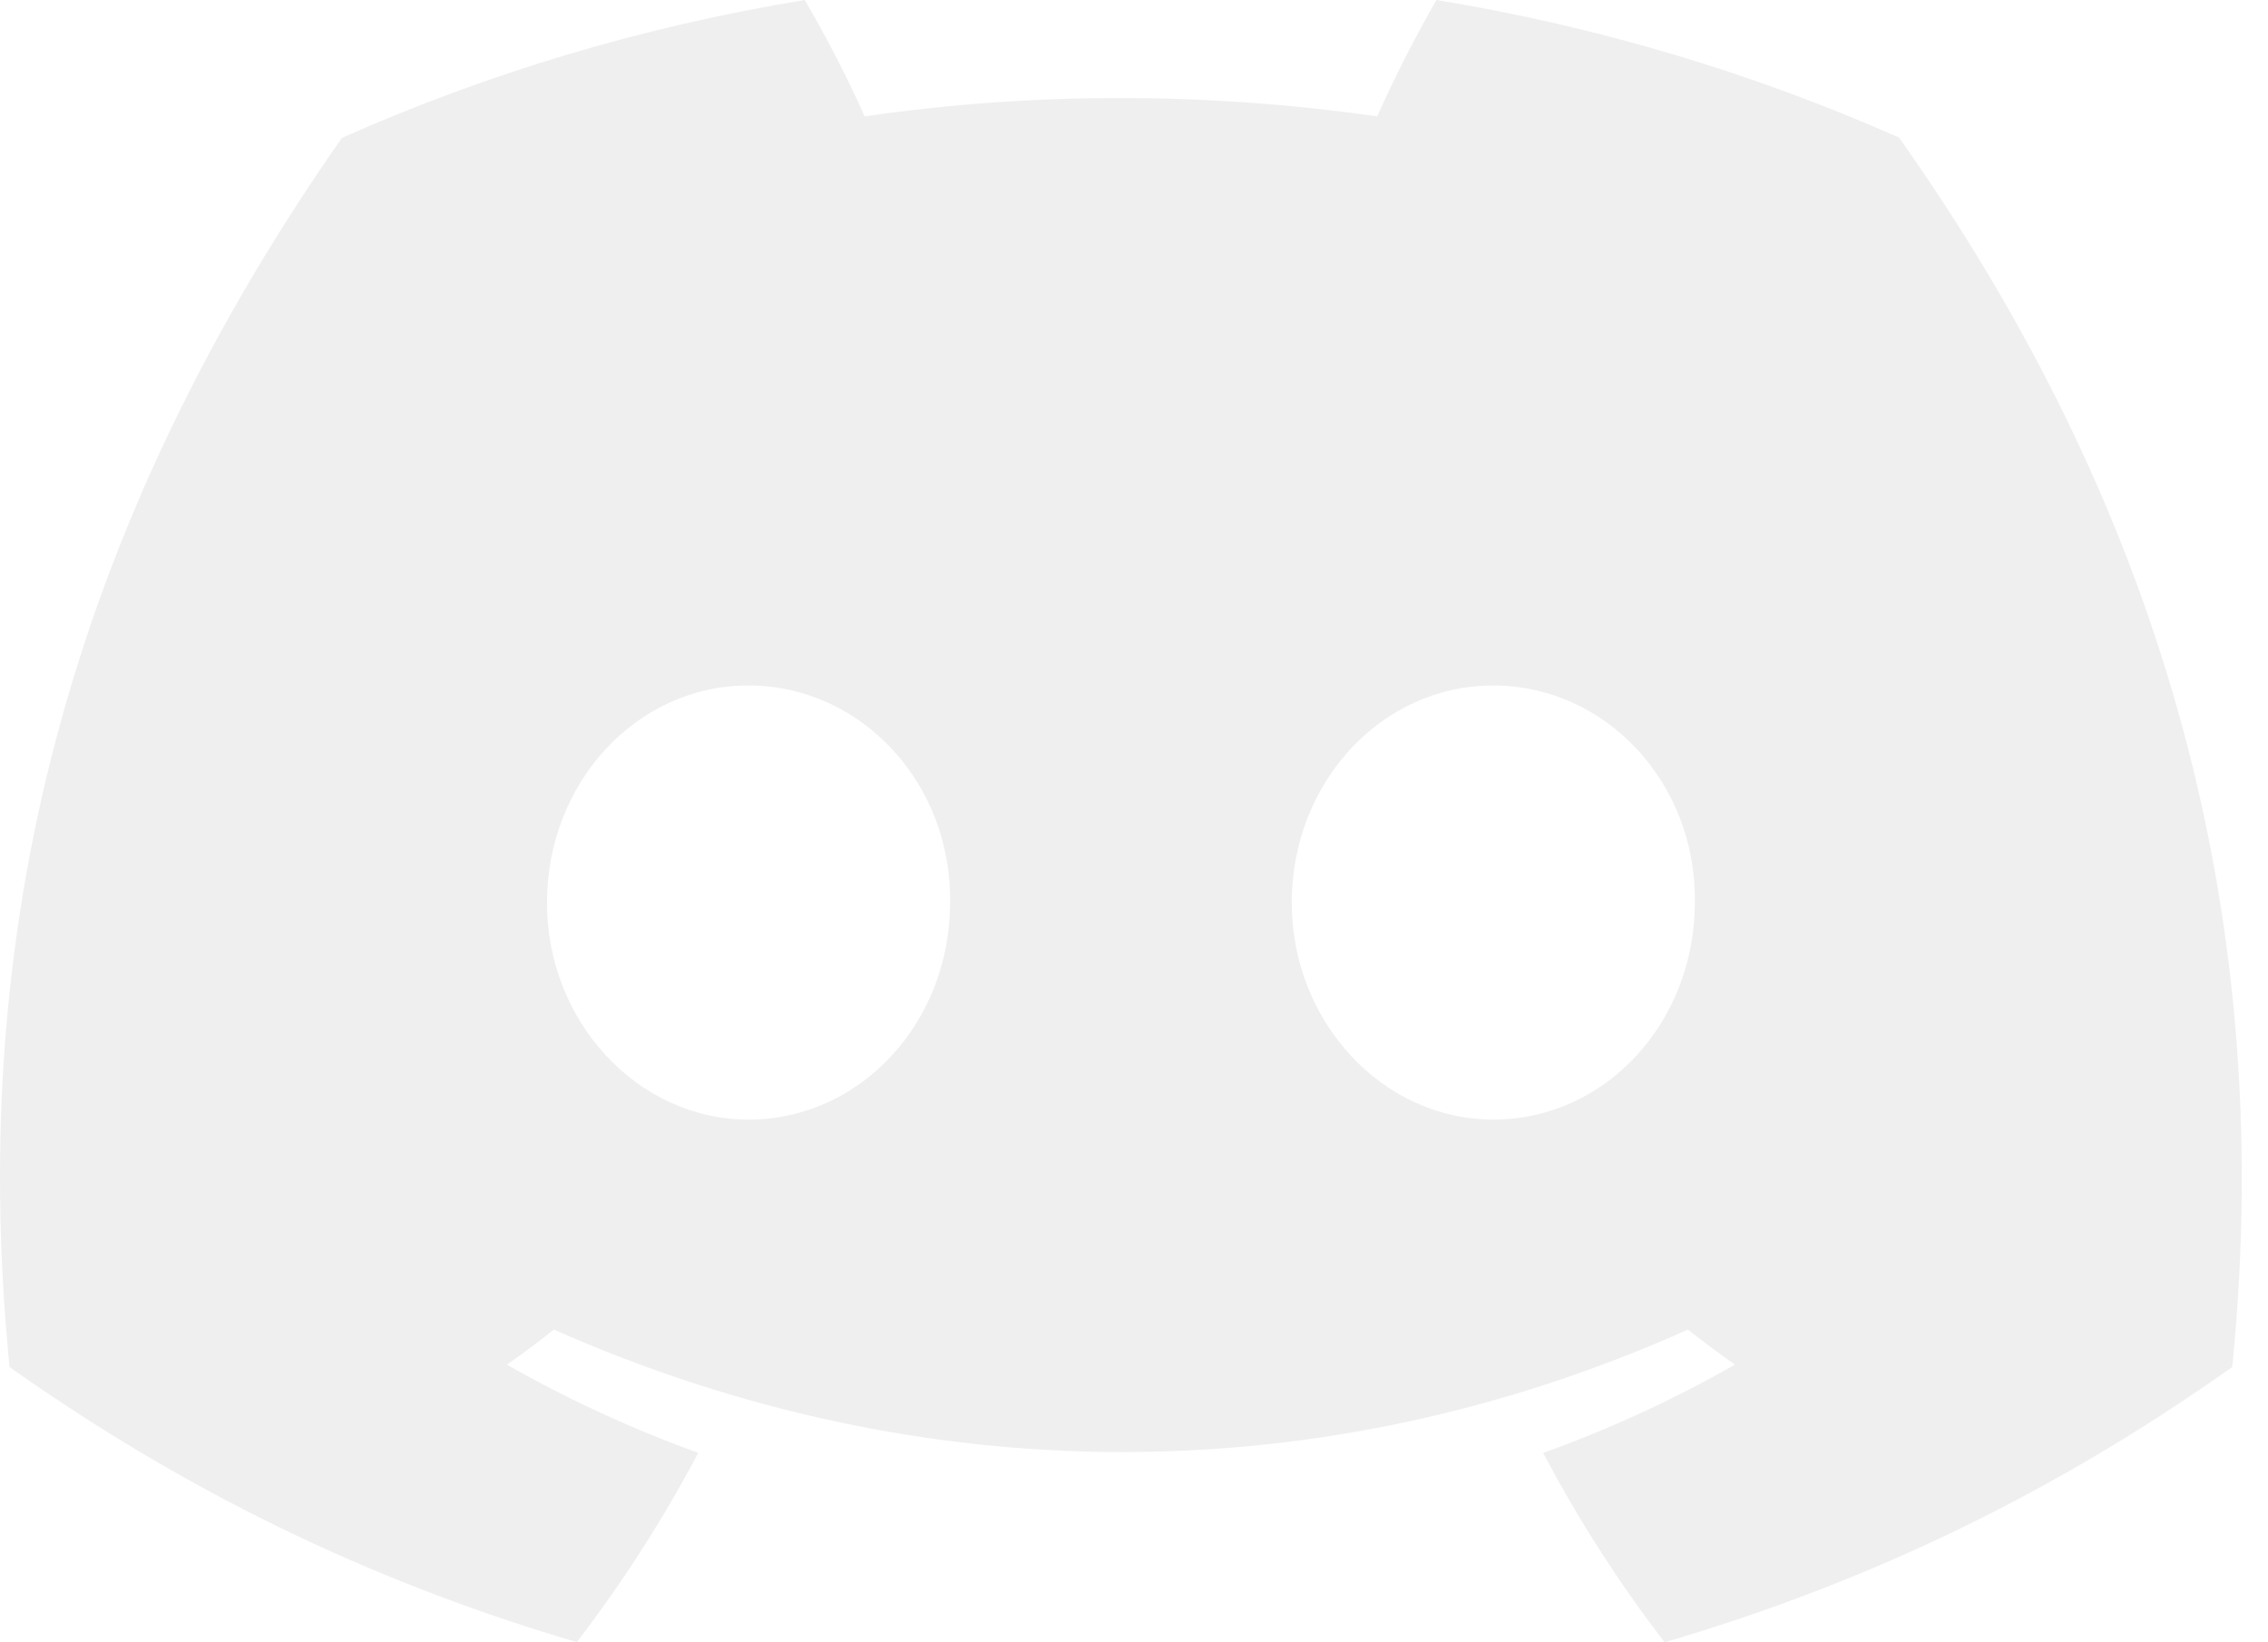 <svg width="29" height="21" viewBox="0 0 29 21" fill="none" xmlns="http://www.w3.org/2000/svg">
<path d="M24.282 1.759C22.426 0.937 20.442 0.34 18.368 0C18.113 0.436 17.816 1.022 17.61 1.488C15.405 1.175 13.221 1.175 11.056 1.488C10.851 1.022 10.547 0.436 10.29 0C8.213 0.34 6.227 0.939 4.372 1.763C0.629 7.116 -0.386 12.335 0.122 17.48C2.604 19.235 5.01 20.3 7.375 20.998C7.959 20.237 8.479 19.429 8.928 18.577C8.074 18.269 7.255 17.89 6.482 17.45C6.687 17.306 6.888 17.156 7.082 17.001C11.798 19.089 16.923 19.089 21.583 17.001C21.779 17.156 21.98 17.306 22.183 17.45C21.407 17.892 20.587 18.271 19.732 18.579C20.181 19.429 20.699 20.239 21.285 21C23.653 20.303 26.061 19.237 28.543 17.48C29.138 11.516 27.526 6.344 24.282 1.759ZM9.571 14.316C8.155 14.316 6.994 13.065 6.994 11.542C6.994 10.018 8.13 8.765 9.571 8.765C11.011 8.765 12.172 10.016 12.148 11.542C12.15 13.065 11.011 14.316 9.571 14.316ZM19.094 14.316C17.678 14.316 16.517 13.065 16.517 11.542C16.517 10.018 17.653 8.765 19.094 8.765C20.535 8.765 21.696 10.016 21.671 11.542C21.671 13.065 20.535 14.316 19.094 14.316Z" fill="#E1E1E2" fill-opacity="0.5"/>
</svg>
